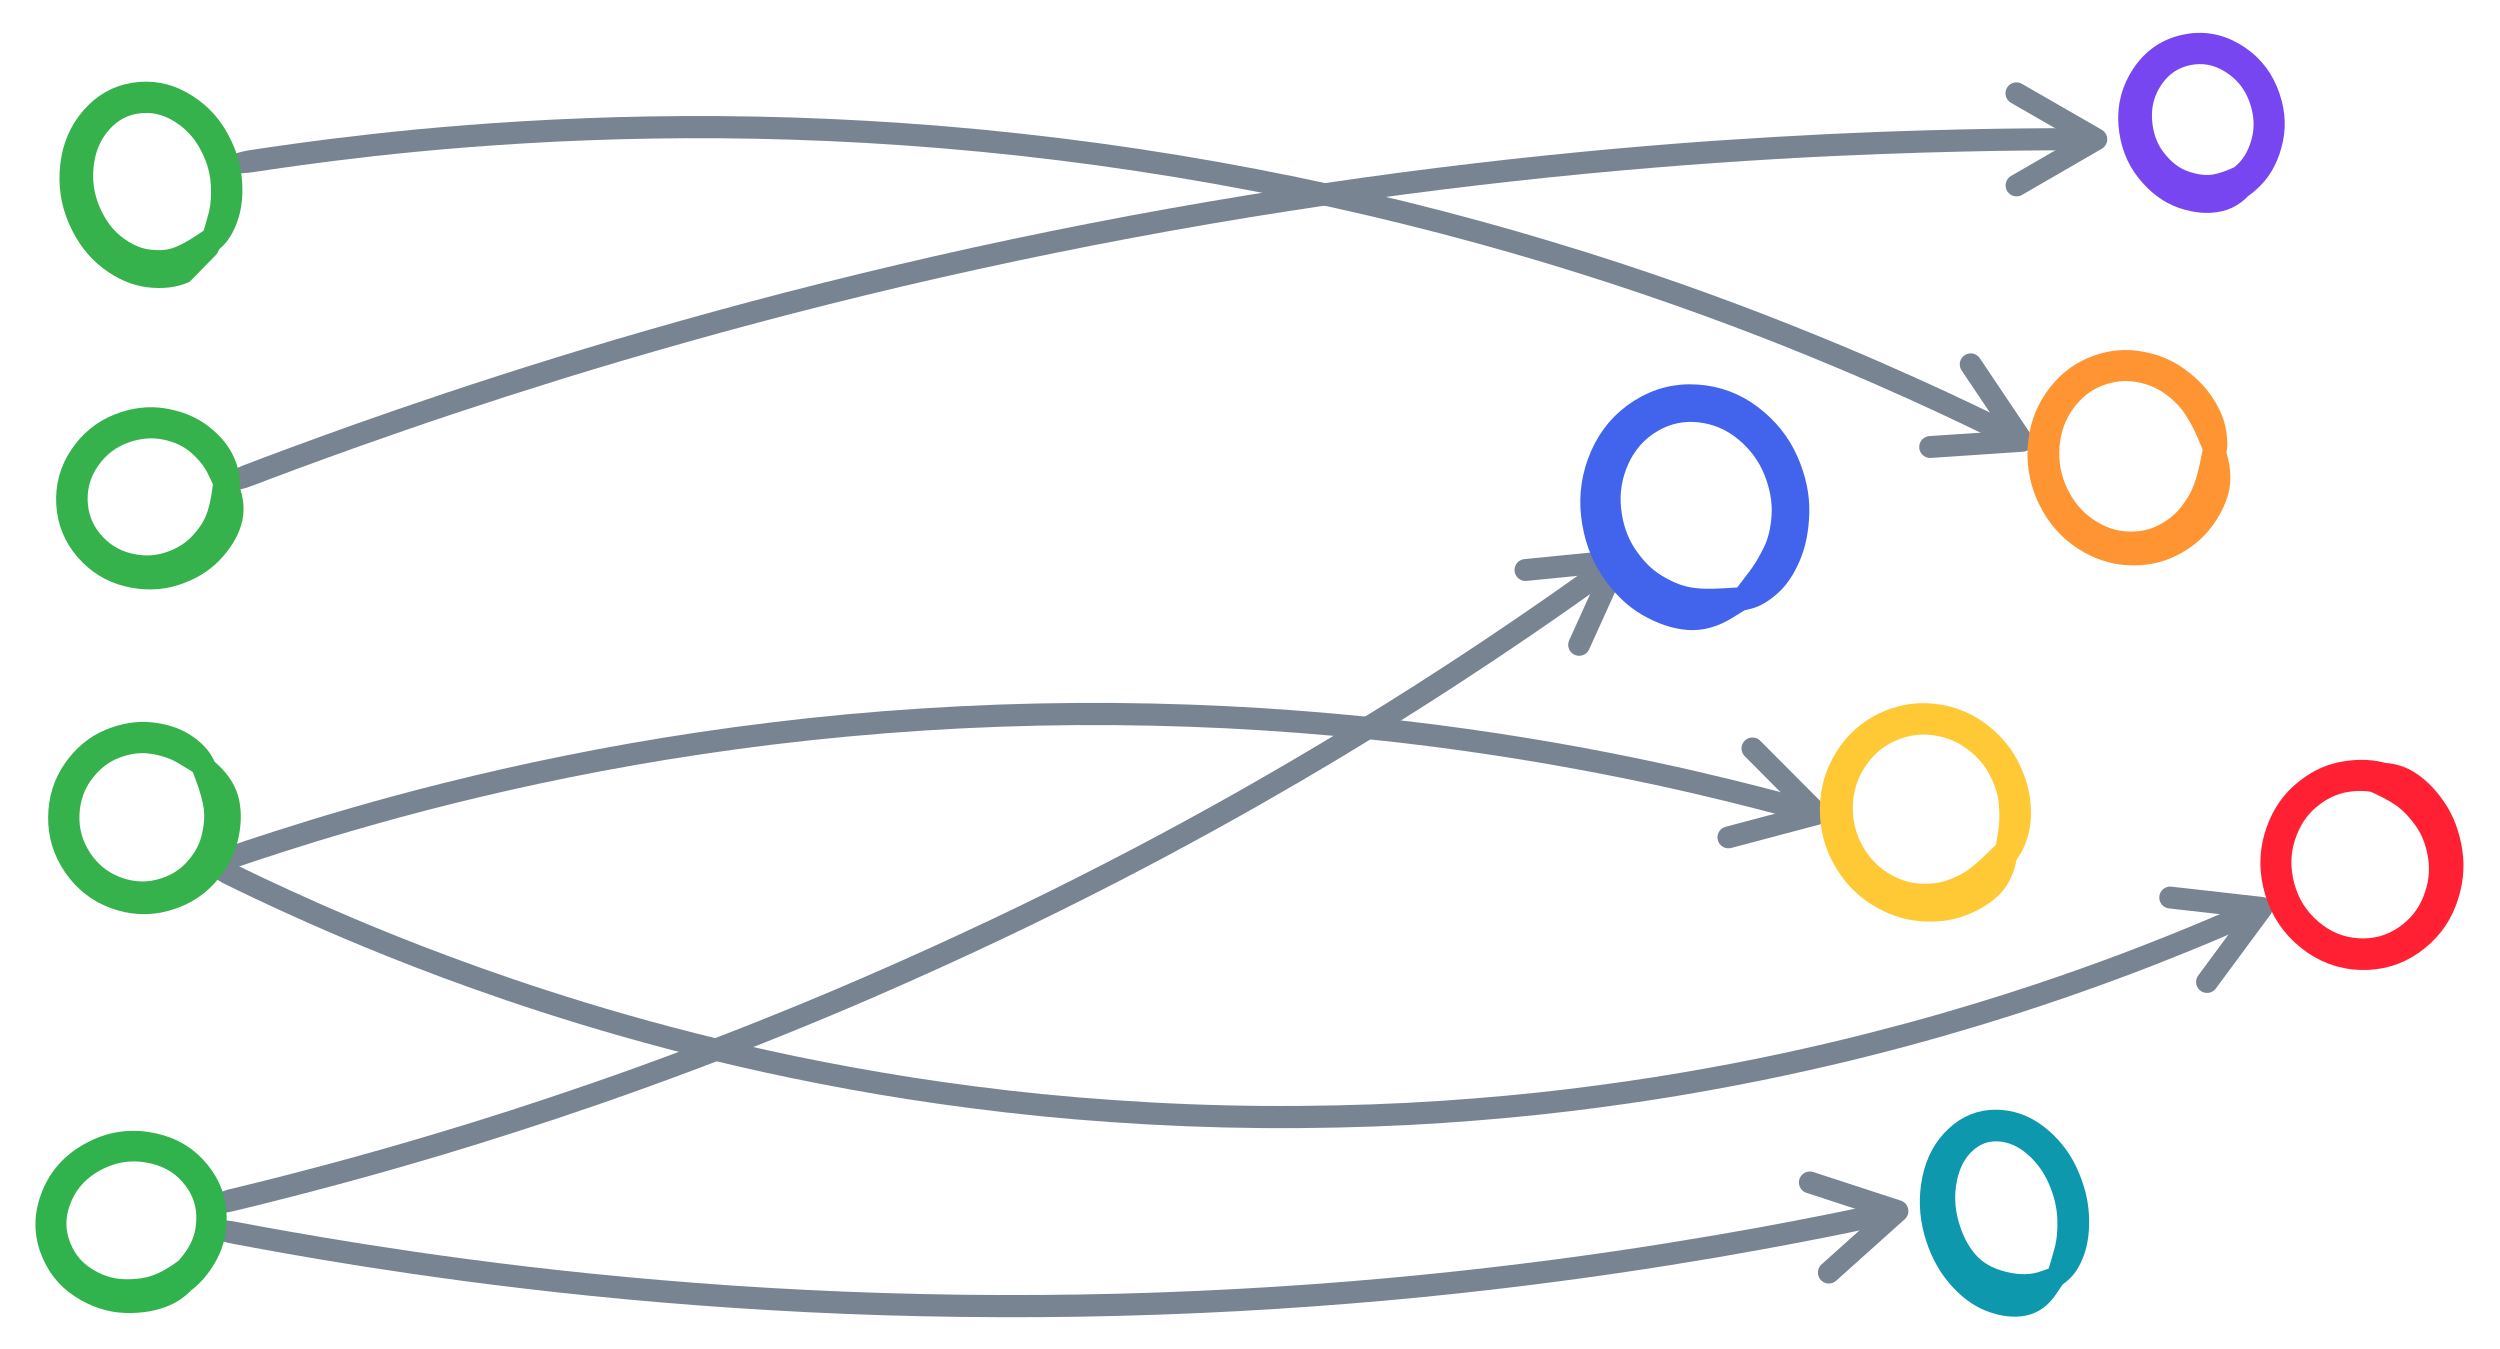 <svg xmlns="http://www.w3.org/2000/svg"
     viewBox="-25 -10 760 410"
     id="buddy-system"
>
    <g class="on-center" pointer-events="none">
        <path fill="#788492"
              d="m43.42 134.35 1.79-1.06q1.8-1.07 4.19-1.98l5.7-2.17 7.59-2.83q4.24-1.57 9.37-3.44 5.14-1.87 11.15-4t12.84-4.49q6.82-2.35 14.44-4.9t15.96-5.24q8.35-2.69 17.38-5.48 9.03-2.8 18.68-5.66 9.66-2.85 19.87-5.72t20.9-5.73q10.7-2.85 21.82-5.64t22.56-5.48q11.44-2.7 23.14-5.27 11.7-2.56 23.57-4.98 11.86-2.4 23.8-4.65 11.95-2.23 23.89-4.27 11.93-2.04 23.76-3.88 11.84-1.84 23.49-3.47t23.02-3.04 22.37-2.63q11-1.2 21.57-2.22t20.59-1.85q10.04-.83 19.47-1.49 9.43-.64 18.19-1.15t16.78-.9q8.02-.38 15.25-.65 7.22-.27 13.59-.45 6.37-.19 11.83-.3 5.47-.13 10-.19 4.54-.07 8.09-.1 3.56-.04 6.12-.05l4.63-.03q2.06 0 2.6.08.54.1 1.02.34.48.26.86.65.38.4.6.9.24.5.3 1.03t-.06 1.07q-.11.53-.4 1t-.7.82q-.4.36-.91.56-.51.21-1.05.24-.55.03-1.07-.12-.53-.14-.98-.45-.46-.3-.8-.73-.32-.44-.5-.96-.17-.5-.17-1.05t.17-1.06.5-.96q.33-.43.78-.74t.98-.45q.52-.15 1.07-.12.54.02 1.05.22t.93.56q.4.35.7.82.28.46.4 1 .12.53.06 1.06-.06.55-.3 1.04-.21.5-.6.9-.36.4-.84.65-.5.26-1.02.35l-.54.1h-2.05l-4.6.01-6.1.05-8.04.1q-4.51.07-9.95.2-5.45.11-11.8.3-6.33.18-13.52.45-7.18.27-15.17.65-8 .37-16.71.88t-18.11 1.17q-9.4.65-19.37 1.48-10 .82-20.51 1.83t-21.47 2.22q-10.96 1.2-22.28 2.61t-22.92 3.03-23.38 3.45q-11.8 1.83-23.67 3.86-11.87 2.03-23.77 4.26-11.9 2.22-23.71 4.63-11.81 2.4-23.46 4.96-11.65 2.55-23.05 5.23-11.4 2.7-22.46 5.47t-21.72 5.62q-10.65 2.83-20.82 5.7t-19.78 5.7q-9.62 2.84-18.61 5.62-9 2.8-17.3 5.47-8.32 2.68-15.9 5.21t-14.4 4.9q-6.8 2.34-12.77 4.46t-11.1 3.98q-5.11 1.86-9.34 3.43-4.22 1.56-7.54 2.82l-5.71 2.16q-2.38.91-4.42 1.31l-2.36.48q-.32.08-.64.08t-.63-.07q-.31-.08-.6-.23-.28-.14-.52-.36-.25-.2-.43-.47-.18-.27-.3-.57-.11-.3-.15-.62t0-.64q.03-.32.15-.62.1-.3.29-.56.18-.27.42-.48.24-.22.53-.37z"/>
        <path fill="none" stroke="#788492" stroke-linecap="round" stroke-linejoin="round" stroke-width="6.66"
              d="m588 18.37 24.27 13.97-24.24 14.03"/>
    </g>
    <g class="on-center" pointer-events="none">
        <path fill="#788492"
              d="m37.43 250.64 1.96-1.11q1.97-1.11 4.59-2l6.26-2.12q3.64-1.22 8.28-2.71 4.63-1.49 10.24-3.21 5.6-1.73 12.15-3.63t13.96-3.91 15.67-4.07 17.25-4.1q9-2.05 18.68-4 9.68-1.96 19.96-3.78 10.28-1.81 21.06-3.42 10.78-1.6 21.96-2.96 11.19-1.37 22.66-2.44 11.48-1.06 23.15-1.81t23.4-1.18q11.73-.42 23.42-.49 11.69-.08 23.22.17t22.79.81q11.25.55 22.12 1.4 10.88.84 21.25 1.9 10.38 1.08 20.18 2.34 9.8 1.27 18.93 2.66 9.13 1.4 17.5 2.86 8.37 1.47 15.92 2.95t14.2 2.91q6.67 1.42 12.39 2.75 5.73 1.33 10.47 2.49t8.46 2.11l6.4 1.66 4.84 1.3q2.15.58 2.65.81t.89.6q.4.37.66.85.26.49.35 1.02.09.54 0 1.08-.08.54-.34 1.02-.25.49-.65.87-.4.37-.88.6-.5.23-1.04.3-.54.06-1.08-.06-.53-.11-1-.39t-.83-.7q-.35-.41-.55-.92-.21-.5-.24-1.05-.03-.54.1-1.07.16-.53.46-.98t.74-.79q.43-.33.95-.5.5-.18 1.06-.18.55-.01 1.06.17.52.17.96.5.43.33.74.78t.46.97q.15.53.12 1.07-.03.55-.23 1.06t-.55.92q-.35.42-.82.7-.46.29-1 .41-.53.12-1.07.06l-.55-.06-2.13-.57-4.78-1.28q-2.65-.71-6.34-1.65-3.7-.95-8.4-2.1t-10.35-2.46q-5.67-1.31-12.27-2.73-6.6-1.41-14.1-2.88t-15.78-2.92q-8.3-1.46-17.34-2.84-9.05-1.39-18.76-2.64-9.72-1.26-20.01-2.32-10.3-1.07-21.07-1.91-10.78-.83-21.95-1.39-11.16-.55-22.6-.8t-23.01-.18q-11.6.08-23.23.5-11.64.41-23.21 1.16t-22.95 1.81q-11.4 1.06-22.48 2.4-11.1 1.35-21.8 2.95-10.68 1.59-20.88 3.39-10.2 1.79-19.8 3.73-9.6 1.95-18.53 3.97-8.93 2.03-17.11 4.07t-15.54 4.04-13.85 3.88-12.06 3.59q-5.57 1.72-10.16 3.2-4.6 1.48-8.22 2.69l-6.22 2.09q-2.6.89-4.82 1.25-2.23.36-2.53.43-.31.07-.62.06t-.61-.09-.57-.24q-.28-.15-.5-.36-.23-.21-.4-.47t-.27-.56q-.11-.29-.14-.6t.02-.62q.04-.31.16-.59.12-.29.3-.54.19-.26.42-.46.24-.2.52-.33z"/>
        <path fill="none" stroke="#788492" stroke-linecap="round" stroke-linejoin="round" stroke-width="6.66"
              d="m507.75 217.53 19.76 19.85-27.07 7.18"/>
    </g>
    <g class="on-center" pointer-events="none">
        <path fill="#788492"
              d="m38.45 353.98 1.84-.91 3.69-1.35 4.6-1.11q2.75-.66 6.58-1.62t8.92-2.27 11.6-3.06 14.65-4.05q8.12-2.29 17.98-5.25 9.87-2.95 21.63-6.72 11.76-3.78 25.55-8.55 13.79-4.76 29.72-10.76 15.94-5.99 34.09-13.47 18.15-7.49 37.92-16.45 19.77-8.97 37.35-17.69 17.57-8.73 32.57-16.76 14.99-8.04 27.66-15.27t23.25-13.59q10.59-6.36 19.3-11.83 8.72-5.47 15.79-10.07 7.07-4.59 12.68-8.34t9.95-6.72q4.33-2.96 7.57-5.2l5.57-3.89 3.86-2.72 3.07-2.18q1.53-1.09 2-1.36.47-.28 1-.39.54-.11 1.08-.04t1.04.3q.49.24.88.62t.64.87q.25.48.33 1.02t-.02 1.08q-.1.54-.36 1.02t-.66.84q-.4.37-.9.6-.5.22-1.04.27-.55.05-1.08-.07-.53-.13-1-.42-.46-.29-.8-.71-.35-.42-.55-.93-.2-.51-.21-1.05-.02-.55.13-1.07.15-.53.47-.98.3-.44.75-.77.44-.32.96-.49.52-.16 1.06-.16.55.01 1.06.19.52.19.95.52.43.34.73.8.3.45.44.98t.1 1.07q-.04.55-.25 1.05-.21.51-.57.92t-.36.41-1.72 1.23q-1.72 1.24-3.28 2.34-1.55 1.11-3.9 2.74-2.32 1.64-5.58 3.9-3.27 2.27-7.64 5.26-4.36 2.98-10.01 6.75t-12.76 8.4q-7.11 4.62-15.88 10.13-8.78 5.51-19.42 11.91-10.65 6.4-23.4 13.67t-27.84 15.35q-15.08 8.09-32.77 16.86-17.68 8.78-37.56 17.79-19.88 9.02-38.13 16.53-18.25 7.52-34.26 13.55-16.02 6.02-29.88 10.82-13.86 4.79-25.7 8.58-11.82 3.8-21.73 6.77-9.92 2.96-18.08 5.27-8.16 2.3-14.71 4.06t-11.68 3.08q-5.11 1.32-8.96 2.28t-6.62 1.64l-4.62 1.11q-1.85.44-3.9.45t-2.34.04q-.3.03-.6-.01-.28-.03-.56-.14-.27-.11-.51-.28t-.44-.39q-.2-.22-.33-.49-.13-.26-.2-.55-.07-.28-.06-.58 0-.29.07-.58.08-.28.22-.54.13-.26.33-.48t.44-.39q.25-.16.53-.26z"/>
        <path fill="none" stroke="#788492" stroke-linecap="round" stroke-linejoin="round" stroke-width="6.66"
              d="m438.75 163.28 27.87-2.75-11.56 25.5"/>
    </g>
    <g class="on-center" pointer-events="none">
        <path fill="#788492"
              d="m44.46 37.41 2.02-.69q2.03-.69 4.62-1.09l6.2-.93 8.23-1.16q4.6-.63 10.15-1.33 5.57-.69 12.05-1.42t13.84-1.44q7.36-.7 15.54-1.34t17.12-1.17q8.93-.53 18.56-.9 9.62-.38 19.87-.55 10.24-.17 21-.1t21.99.42q11.22.35 22.78 1.01 11.57.66 23.38 1.63t23.78 2.3q11.97 1.3 24 2.95 12.02 1.65 23.99 3.62t23.8 4.25q11.82 2.28 23.4 4.83t22.82 5.33q11.25 2.8 22.07 5.76 10.82 2.98 21.13 6.1 10.32 3.1 20.06 6.28 9.73 3.2 18.82 6.38 9.09 3.2 17.48 6.35 8.38 3.15 16 6.18t14.46 5.87q6.82 2.85 12.8 5.46 5.99 2.61 11.1 4.92t9.33 4.27q4.22 1.97 7.52 3.54t5.66 2.72l4.26 2.08q1.9.94 2.34 1.25.45.32.77.76t.48.96q.17.52.15 1.07-.01.55-.2 1.06-.18.51-.52.94t-.8.73q-.46.3-.98.43-.53.13-1.08.1-.54-.05-1.05-.26-.5-.22-.91-.58-.4-.36-.68-.84-.27-.47-.37-1-.11-.54-.04-1.08t.3-1.03.64-.88q.38-.39.87-.64.49-.24 1.03-.32t1.07.02q.54.1 1.02.37.47.27.84.67.37.41.59.91.2.5.26 1.04t-.08 1.08q-.13.53-.42 1t-.72.8q-.42.34-.93.53t-1.06.21q-.54.02-1.07-.14l-.52-.16-1.88-.93-4.23-2.07-5.62-2.7q-3.27-1.56-7.45-3.5-4.18-1.95-9.25-4.24t-11.01-4.88q-5.93-2.59-12.7-5.4-6.77-2.84-14.34-5.85t-15.9-6.13q-8.3-3.12-17.32-6.29-9.02-3.18-18.7-6.34-9.65-3.16-19.88-6.25-10.24-3.08-20.98-6.03-10.74-2.96-21.9-5.72-11.15-2.77-22.64-5.3t-23.23-4.79q-11.73-2.26-23.61-4.22t-23.82-3.6q-11.93-1.64-23.81-2.95-11.88-1.3-23.61-2.27-11.73-.98-23.2-1.63-11.48-.65-22.61-1-11.14-.35-21.83-.42t-20.86.1q-10.16.17-19.72.54-9.55.36-18.43.9-8.87.52-17 1.16-8.11.63-15.42 1.34-7.31.7-13.75 1.42t-11.96 1.42q-5.52.7-10.1 1.32-4.56.62-8.14 1.15-3.6.52-6.17.92-2.6.4-4.72.37-2.14-.03-2.46-.02t-.63-.05q-.31-.07-.6-.2-.3-.14-.54-.34-.24-.2-.43-.46-.2-.26-.32-.55-.12-.3-.17-.6-.05-.33-.03-.65.03-.3.13-.62.1-.3.28-.57t.4-.49.5-.38.59-.24z"/>
        <path fill="none" stroke="#788492" stroke-linecap="round" stroke-linejoin="round" stroke-width="6.66"
              d="m574.1 100.76 15.6 23.25-27.93 1.88"/>
    </g>
    <g class="on-center" pointer-events="none">
        <path fill="#788492"
              d="m39.8 360.86 2.33.06q2.32.07 5.1.6l6.67 1.25q3.88.71 8.8 1.58 4.92.87 10.87 1.87 5.94 1.01 12.84 2.09 6.9 1.09 14.7 2.23 7.8 1.14 16.45 2.28 8.64 1.15 18.04 2.26 9.4 1.1 19.49 2.13t20.74 1.93q10.67.91 21.83 1.67 11.15.76 22.69 1.33t23.36.94 23.8.52q12 .14 24.04.06t24.02-.39q11.99-.32 23.8-.85 11.82-.53 23.35-1.26t22.68-1.64q11.14-.91 21.79-1.97 10.65-1.05 20.7-2.22 10.08-1.17 19.46-2.4 9.38-1.24 18-2.5t16.42-2.51 14.67-2.43q6.88-1.18 12.8-2.25 5.93-1.09 10.84-2.03t8.77-1.71l6.65-1.34 5-1.04q2.25-.46 2.8-.49.54-.02 1.07.13.52.15.97.46.45.32.77.75.33.44.5.96t.16 1.07q-.01.54-.2 1.06-.17.51-.5.95-.34.43-.8.73-.45.3-.98.44-.52.14-1.07.1-.54-.03-1.05-.24-.5-.21-.91-.57-.42-.35-.7-.82-.27-.48-.38-1.01t-.05-1.08q.07-.54.3-1.03.24-.49.62-.89.38-.39.86-.64.49-.25 1.03-.33t1.08.01q.53.09 1 .36.49.26.86.66t.6.9q.22.49.27 1.04.06.54-.07 1.07-.12.54-.41 1-.28.46-.7.81t-.93.55l-.51.19-2.25.46-5.05 1.05q-2.8.58-6.68 1.35-3.9.77-8.83 1.72t-10.9 2.03q-5.95 1.09-12.88 2.28-6.92 1.19-14.75 2.44t-16.5 2.52-18.11 2.51q-9.44 1.25-19.55 2.42-10.12 1.17-20.83 2.24-10.71 1.06-21.92 1.97-11.2.91-22.8 1.65t-23.47 1.27q-11.88.53-23.92.84-12.05.32-24.16.4t-24.16-.07q-12.05-.14-23.93-.51t-23.48-.95-22.82-1.34q-11.21-.76-21.93-1.67-10.73-.92-20.86-1.95t-19.58-2.15q-9.46-1.11-18.14-2.26-8.68-1.16-16.53-2.3-7.84-1.14-14.78-2.23-6.94-1.1-12.91-2.1-5.96-1.01-10.91-1.89t-8.84-1.6-6.7-1.25q-2.8-.53-4.98-1.34-2.18-.82-2.48-.91-.3-.1-.57-.27-.26-.16-.48-.39t-.38-.5-.25-.57q-.1-.3-.11-.62-.02-.3.04-.61.07-.31.2-.6t.33-.53q.2-.25.45-.44t.54-.32q.29-.12.6-.18.3-.05.62-.03z"/>
        <path fill="none" stroke="#788492" stroke-linecap="round" stroke-linejoin="round" stroke-width="6.66"
              d="m525.2 349.46 26.62 8.7-20.85 18.7"/>
    </g>
    <g class="on-center" pointer-events="none">
        <path fill="#788492"
              d="m39.7 250.42 2.45.71q2.44.7 4.07 1.5 1.63.81 3.9 1.91 2.3 1.11 5.34 2.55 3.05 1.45 6.98 3.25 3.93 1.81 8.87 4t11.02 4.77q6.08 2.59 13.43 5.54 7.35 2.94 16.12 6.21 8.76 3.27 19.09 6.8t22.36 7.21q12.04 3.69 25.94 7.38t29.82 7.2 33.99 6.59q18.06 3.09 38.4 5.45 20.36 2.35 43.09 3.62 22.72 1.27 45.48 1.09 22.75-.17 43.18-1.55 20.43-1.37 38.6-3.58 18.2-2.22 34.26-4.96t30.1-5.75q14.07-3.02 26.26-6.12t22.67-6.12q10.48-3.03 19.38-5.87 8.9-2.84 16.38-5.43 7.48-2.59 13.67-4.87 6.2-2.28 11.24-4.24 5.03-1.95 9.04-3.57t7.13-2.91l5.44-2.28 3.99-1.71 4-1.74q2.36-1.03 2.89-1.15.54-.11 1.08-.05.54.07 1.04.3.49.23.89.61.39.38.64.86t.34 1.01q.08.54-.01 1.08t-.35 1.02-.66.85q-.4.38-.9.6-.5.23-1.03.28-.55.06-1.08-.06t-1-.41q-.46-.28-.81-.7t-.55-.93-.23-1.05q-.02-.55.13-1.07t.46-.97q.3-.45.74-.77.44-.33.96-.5t1.06-.17q.55 0 1.06.18.52.18.95.51.44.34.74.79.3.46.44.97.15.53.1 1.07-.02.55-.23 1.06-.2.5-.56.92-.35.41-.82.69t-.47.28-2.24.98l-3.92 1.71-4.04 1.73q-2.35 1-5.5 2.31-3.14 1.31-7.2 2.94t-9.14 3.61q-5.1 1.97-11.34 4.27-6.26 2.3-13.81 4.92-7.56 2.62-16.55 5.49-9 2.87-19.58 5.92-10.58 3.06-22.9 6.19t-26.51 6.16q-14.2 3.04-30.42 5.81t-34.58 4.99q-18.37 2.23-39 3.62-20.63 1.38-43.6 1.55-22.96.16-45.9-1.12-22.91-1.28-43.44-3.67-20.53-2.38-38.76-5.49-18.22-3.12-34.28-6.66t-30.08-7.27-26.16-7.44q-12.15-3.72-22.56-7.28t-19.26-6.86q-8.84-3.3-16.26-6.28-7.42-2.97-13.55-5.57-6.13-2.61-11.11-4.82-4.96-2.22-8.93-4.03-3.97-1.83-7.04-3.28-3.08-1.46-5.37-2.57l-3.95-1.92q-1.65-.81-3.7-2.34-2.02-1.52-2.27-1.68-.25-.17-.45-.39-.2-.21-.34-.47-.15-.26-.22-.55-.08-.29-.1-.58 0-.3.07-.59t.2-.55q.13-.27.32-.5.19-.22.43-.4.24-.17.52-.28.27-.11.57-.15.29-.05.59-.02.29.03.57.13z"/>
        <path fill="none" stroke="#788492" stroke-linecap="round" stroke-linejoin="round" stroke-width="6.66"
              d="m634.75 262.85 27.83 3.15-16.64 22.52"/>
    </g>
    <path fill="#ffc936" stroke="#ffc936" stroke-linecap="round" stroke-linejoin="round" stroke-width="5"
          d="m586.81 245.33-1.3 5.98q-1.29 5.96-4.92 9.31t-9.23 5.44q-5.6 2.06-12.5 1.48-6.92-.58-13.47-4.63-6.56-4.06-10.64-11.28-4.1-7.23-4.01-15.81.07-8.57 4.58-15.83 4.5-7.24 11.96-10.83 7.46-3.58 15.34-2.75 7.9.85 13.95 5.2 6.06 4.32 9.27 10.23 3.2 5.92 3.86 11.62t-.65 10.11q-1.3 4.4-3.54 6.86t-2.27 2.46q0 0 0 0l.52-2.88q.53-2.88 1.14-6.67.62-3.8.28-8.66-.35-4.86-2.93-9.97t-7.6-8.93-11.63-4.74-12.92 1.9q-6.33 2.83-10.23 8.82-3.92 5.97-4.1 13.15-.19 7.18 3.11 13.19 3.31 6.02 8.6 9.31 5.28 3.3 10.7 3.69 5.43.37 9.8-1.2 4.38-1.56 7.31-3.81t7.22-6.51z"
          class="on-right" pointer-events="none"/>
    <path fill="#7746f1" stroke="#7746f1" stroke-linecap="round" stroke-linejoin="round" stroke-width="5"
          d="m662.55 39.58-3.67 5.51q-3.67 5.5-9.04 6.71-5.36 1.2-11.67-.98-6.3-2.2-11.16-8.33-4.85-6.13-5.5-14.64-.65-8.52 4.14-15.68 4.79-7.17 13.02-9.09 8.23-1.91 15.63 2.32t10.61 12 1.64 15.15-6 11.96q-4.43 4.55-9.45 5.84-5.01 1.29-8.67-.28l-3.66-1.59q0 0 0 0l3.19-.52q3.2-.52 7.1-1.54 3.92-1.03 7.69-4.47 3.77-3.46 5.27-9.48t-.9-12.55q-2.4-6.5-8.27-10.2-5.87-3.7-12.38-2.4-6.5 1.3-10.34 6.84t-3.4 12.29q.41 6.74 4.11 11.5 3.69 4.76 8.27 6.41t8.3 1.25q3.71-.42 9.42-3.23z"
          class="on-right" pointer-events="none"/>
    <path fill="#ff9433" stroke="#ff9433" stroke-linecap="round" stroke-linejoin="round" stroke-width="5"
          d="m647.91 122.71 1.67 6q1.67 6.02.4 10.78-1.3 4.77-4.87 9.46-3.58 4.7-9.6 7.72t-13.45 2.67q-7.43-.34-14.22-4.8t-10.61-12.15-3.32-16.27q.52-8.57 5.14-15.27t11.53-9.67q6.92-2.97 13.84-2.06 6.93.9 12.2 4.41 5.25 3.52 8.36 7.95 3.1 4.43 4.06 8.59.93 4.15.35 7.03l-.6 2.87h-.01l-1.06-2.37q-1.05-2.38-2.4-5.67-1.37-3.3-3.82-7.17-2.45-3.87-6.75-7.01-4.3-3.16-10.04-4.12-5.75-.98-11.6 1.3-5.84 2.27-9.87 7.8-4.03 5.52-4.63 12.82-.61 7.28 2.5 13.89t8.65 10.42q5.55 3.83 11.54 4.2 5.97.35 10.74-2.03 4.78-2.38 7.76-6.09t4.39-7.4q1.4-3.7 2.55-9.76z"
          class="on-right" pointer-events="none"/>

    <path fill="#36b24d" stroke="#30b24d" stroke-linecap="round" stroke-linejoin="round" stroke-width="5"
          d="M38.54 369.08 35 375.46q-3.53 6.39-9.05 8.9-5.53 2.5-12.78 2.28t-14.02-4.6q-6.77-4.37-9.6-12.42-2.81-8.05.58-16.52 3.38-8.48 11.8-13.17 8.42-4.7 17.72-3.35 9.3 1.34 15.18 7.57 5.86 6.25 6.48 13.96.63 7.72-2.74 13.82t-8.32 9.31q-4.94 3.19-9.4 3.34l-4.46.13v-.01l3.4-1.81q3.38-1.81 7.46-4.58 4.07-2.77 7.11-7.7t2.8-11.32q-.2-6.37-4.87-11.7t-12.48-6.66q-7.8-1.36-15.03 2.38-7.24 3.73-10.28 10.63-3.05 6.9-.95 13.44 2.1 6.54 7.53 10.15 5.42 3.62 11.38 3.84t10.45-1.53q4.49-1.76 10.05-6.27z"
          class="on-left" pointer-events="none"/>
    <path fill="#36b24d" stroke="#36b24d" stroke-linecap="round" stroke-linejoin="round" stroke-width="5"
          d="m34.39 219.65 4.92 4.44q4.89 4.44 5.97 9.76 1.08 5.31-.54 11.6-1.64 6.3-6.67 11.69-5.05 5.38-12.79 7.42t-15.63-.8q-7.89-2.87-12.75-9.9-4.86-7.06-4.77-15.45.1-8.4 4.64-14.9 4.53-6.5 11.17-9.29 6.66-2.78 12.93-2.14t10.66 3.46q4.37 2.82 6.1 6.37l1.7 3.56v.01l-2.8-1.87q-2.8-1.87-6.47-4-3.7-2.13-8.85-2.93-5.15-.8-10.75 1.3t-9.55 7.37-4.25 12.23q-.3 6.97 3.54 12.9 3.84 5.93 10.22 8.43 6.38 2.5 12.63.98 6.24-1.53 10.26-5.77 4.03-4.25 5.32-9.2t.83-9.03q-.47-4.08-2.78-10.15z"
          class="on-left" pointer-events="none"/>
    <path fill="#36b24d" stroke="#36b24d" stroke-linecap="round" stroke-linejoin="round" stroke-width="5"
          d="m42.89 132.02 2.28 5.93q2.3 5.92.75 10.98-1.55 5.05-6.02 9.69-4.46 4.62-11.5 6.86-7.05 2.24-14.8.34-7.74-1.9-13.12-8.08-5.38-6.19-5.88-14.42-.49-8.24 4.06-15.1 4.56-6.85 11.9-9.82 7.34-2.96 14.43-1.76t11.96 5.01q4.86 3.81 6.9 8.43 2.04 4.61 1.4 8.39l-.64 3.77h-.01l-1.23-2.94q-1.22-2.95-3.02-6.57-1.8-3.63-5.61-6.99-3.8-3.36-9.64-4.56-5.85-1.2-12.04 1.04t-10.14 7.75-3.78 12.18q.19 6.68 4.38 11.74 4.2 5.06 10.38 6.68 6.18 1.62 11.78-.13 5.6-1.74 9.1-5.3t5.04-7.19q1.54-3.6 2.3-9.76z"
          class="on-left" pointer-events="none"/>
    <path fill="#36b24d" stroke="#36b24d" stroke-linecap="round" stroke-linejoin="round" stroke-width="5"
          d="m41.76 59.9-2.87 5.82-7.69 7.86q-4.8 2.04-11.1 1.27-6.3-.75-12.35-5.35-6.05-4.63-9.49-12.52-3.45-7.9-2.46-16.72.99-8.81 6.51-15.13 5.53-6.31 13.39-7.52 7.85-1.2 14.81 2.66 6.97 3.87 10.89 10.5 3.92 6.64 4.6 13.35.67 6.7-1 11.77-1.66 5.07-4.57 7.61t-2.92 2.54v-.01q-.02 0 1.09-3.11 1.09-3.12 2.23-7.45 1.14-4.35.7-10.1-.44-5.75-3.6-11.5-3.16-5.74-8.77-9.18t-11.91-2.73q-6.3.7-10.82 5.68-4.5 4.97-5.4 12.27-.9 7.3 1.89 13.84 2.78 6.55 7.48 10.2 4.72 3.65 9.32 4.33 4.61.68 8.09-.35 3.48-1.02 8.7-4.54z"
          class="on-left" pointer-events="none"/>
    <path fill="#ff2133" stroke="#ff2133" stroke-linecap="round" stroke-linejoin="round" stroke-width="5"
          d="m689.24 225.19 6.65-.7q6.66-.7 11.45 2.2 4.79 2.91 8.65 8.56 3.87 5.65 5.07 13.45t-1.85 15.8q-3.05 7.98-10.33 13.09-7.29 5.1-16.42 4.77-9.13-.34-16.44-6.2-7.31-5.9-9.98-14.79-2.66-8.9-.22-17.22t8.24-13.48q5.82-5.15 12.45-6.5t12.19-.03q5.55 1.34 9.06 4.13 3.5 2.78 4.82 5.52l1.3 2.75q0 0 0 0-.01.01-2.3-1.33l-5.49-3.22q-3.19-1.86-7.74-3.23-4.54-1.36-10.13-.44-5.58.92-10.61 5.08-5.04 4.16-7.32 11.18-2.28 7.01-.23 14.67 2.06 7.67 8.09 12.83 6.02 5.15 13.58 5.65 7.57.48 13.63-3.58 6.06-4.06 8.66-10.62t1.61-12.95q-.98-6.4-4.16-10.88-3.18-4.5-6.66-6.92t-9.53-5z"
          class="on-right" pointer-events="none"/>
    <path fill="#4263eb" stroke="#4263eb" stroke-linecap="round" stroke-linejoin="round" stroke-width="6"
          d="m506.3 171.4-6.12 3.8q-6.1 3.79-12.06 3.31t-12.33-4.16q-6.38-3.7-11.22-10.93-4.82-7.22-5.92-16.7-1.1-9.45 2.79-18.38 3.9-8.92 11.97-14 8.08-5.1 17.49-4.44 9.4.65 16.81 6.33t10.96 13.76q3.55 8.08 3.36 15.8-.18 7.72-2.67 13.5-2.47 5.79-6.04 8.92t-6.62 3.9l-3.04.76h-.02l1.63-2.16q1.61-2.13 3.94-5.17t4.66-7.72q2.33-4.68 2.69-11.23.37-6.53-2.44-13.48-2.8-6.94-8.83-11.91t-13.69-5.8-14.32 3.12-9.97 11.21q-3.31 7.28-2.48 15.12.83 7.83 4.74 13.7 3.9 5.86 8.88 8.91 4.97 3.04 9.37 3.94 4.4.9 11.43.43z"
          class="on-right" pointer-events="none"/>
    <path fill="#0e98ad" stroke="#0e98ad" stroke-linecap="round" stroke-linejoin="round" stroke-width="5"
          d="m601.29 377.07-3.18 4.78q-3.17 4.8-7.9 5.67-4.72.87-10.35-1.28-5.6-2.13-10.42-7.81-4.83-5.69-7.05-13.81-2.22-8.13-.54-16.33 1.69-8.18 7.22-13.34t12.7-5.1q7.14.04 13.13 4.71 5.99 4.68 9.15 11.5 3.15 6.81 3.49 13.29.34 6.47-1.3 11.16t-4.38 6.93l-2.74 2.22-.02-.01.93-2.81q.93-2.83 2-6.87 1.1-4.03.89-9.62-.22-5.59-2.78-11.5-2.56-5.92-7.3-9.97t-10.2-4.39q-5.47-.32-9.65 3.5-4.18 3.83-5.54 10.5-1.36 6.68.52 13.4 1.88 6.73 5.66 11.1 3.78 4.39 10.55 6.06 6.78 1.69 11.93-.16z"
          class="on-right" pointer-events="none"/>
</svg>

